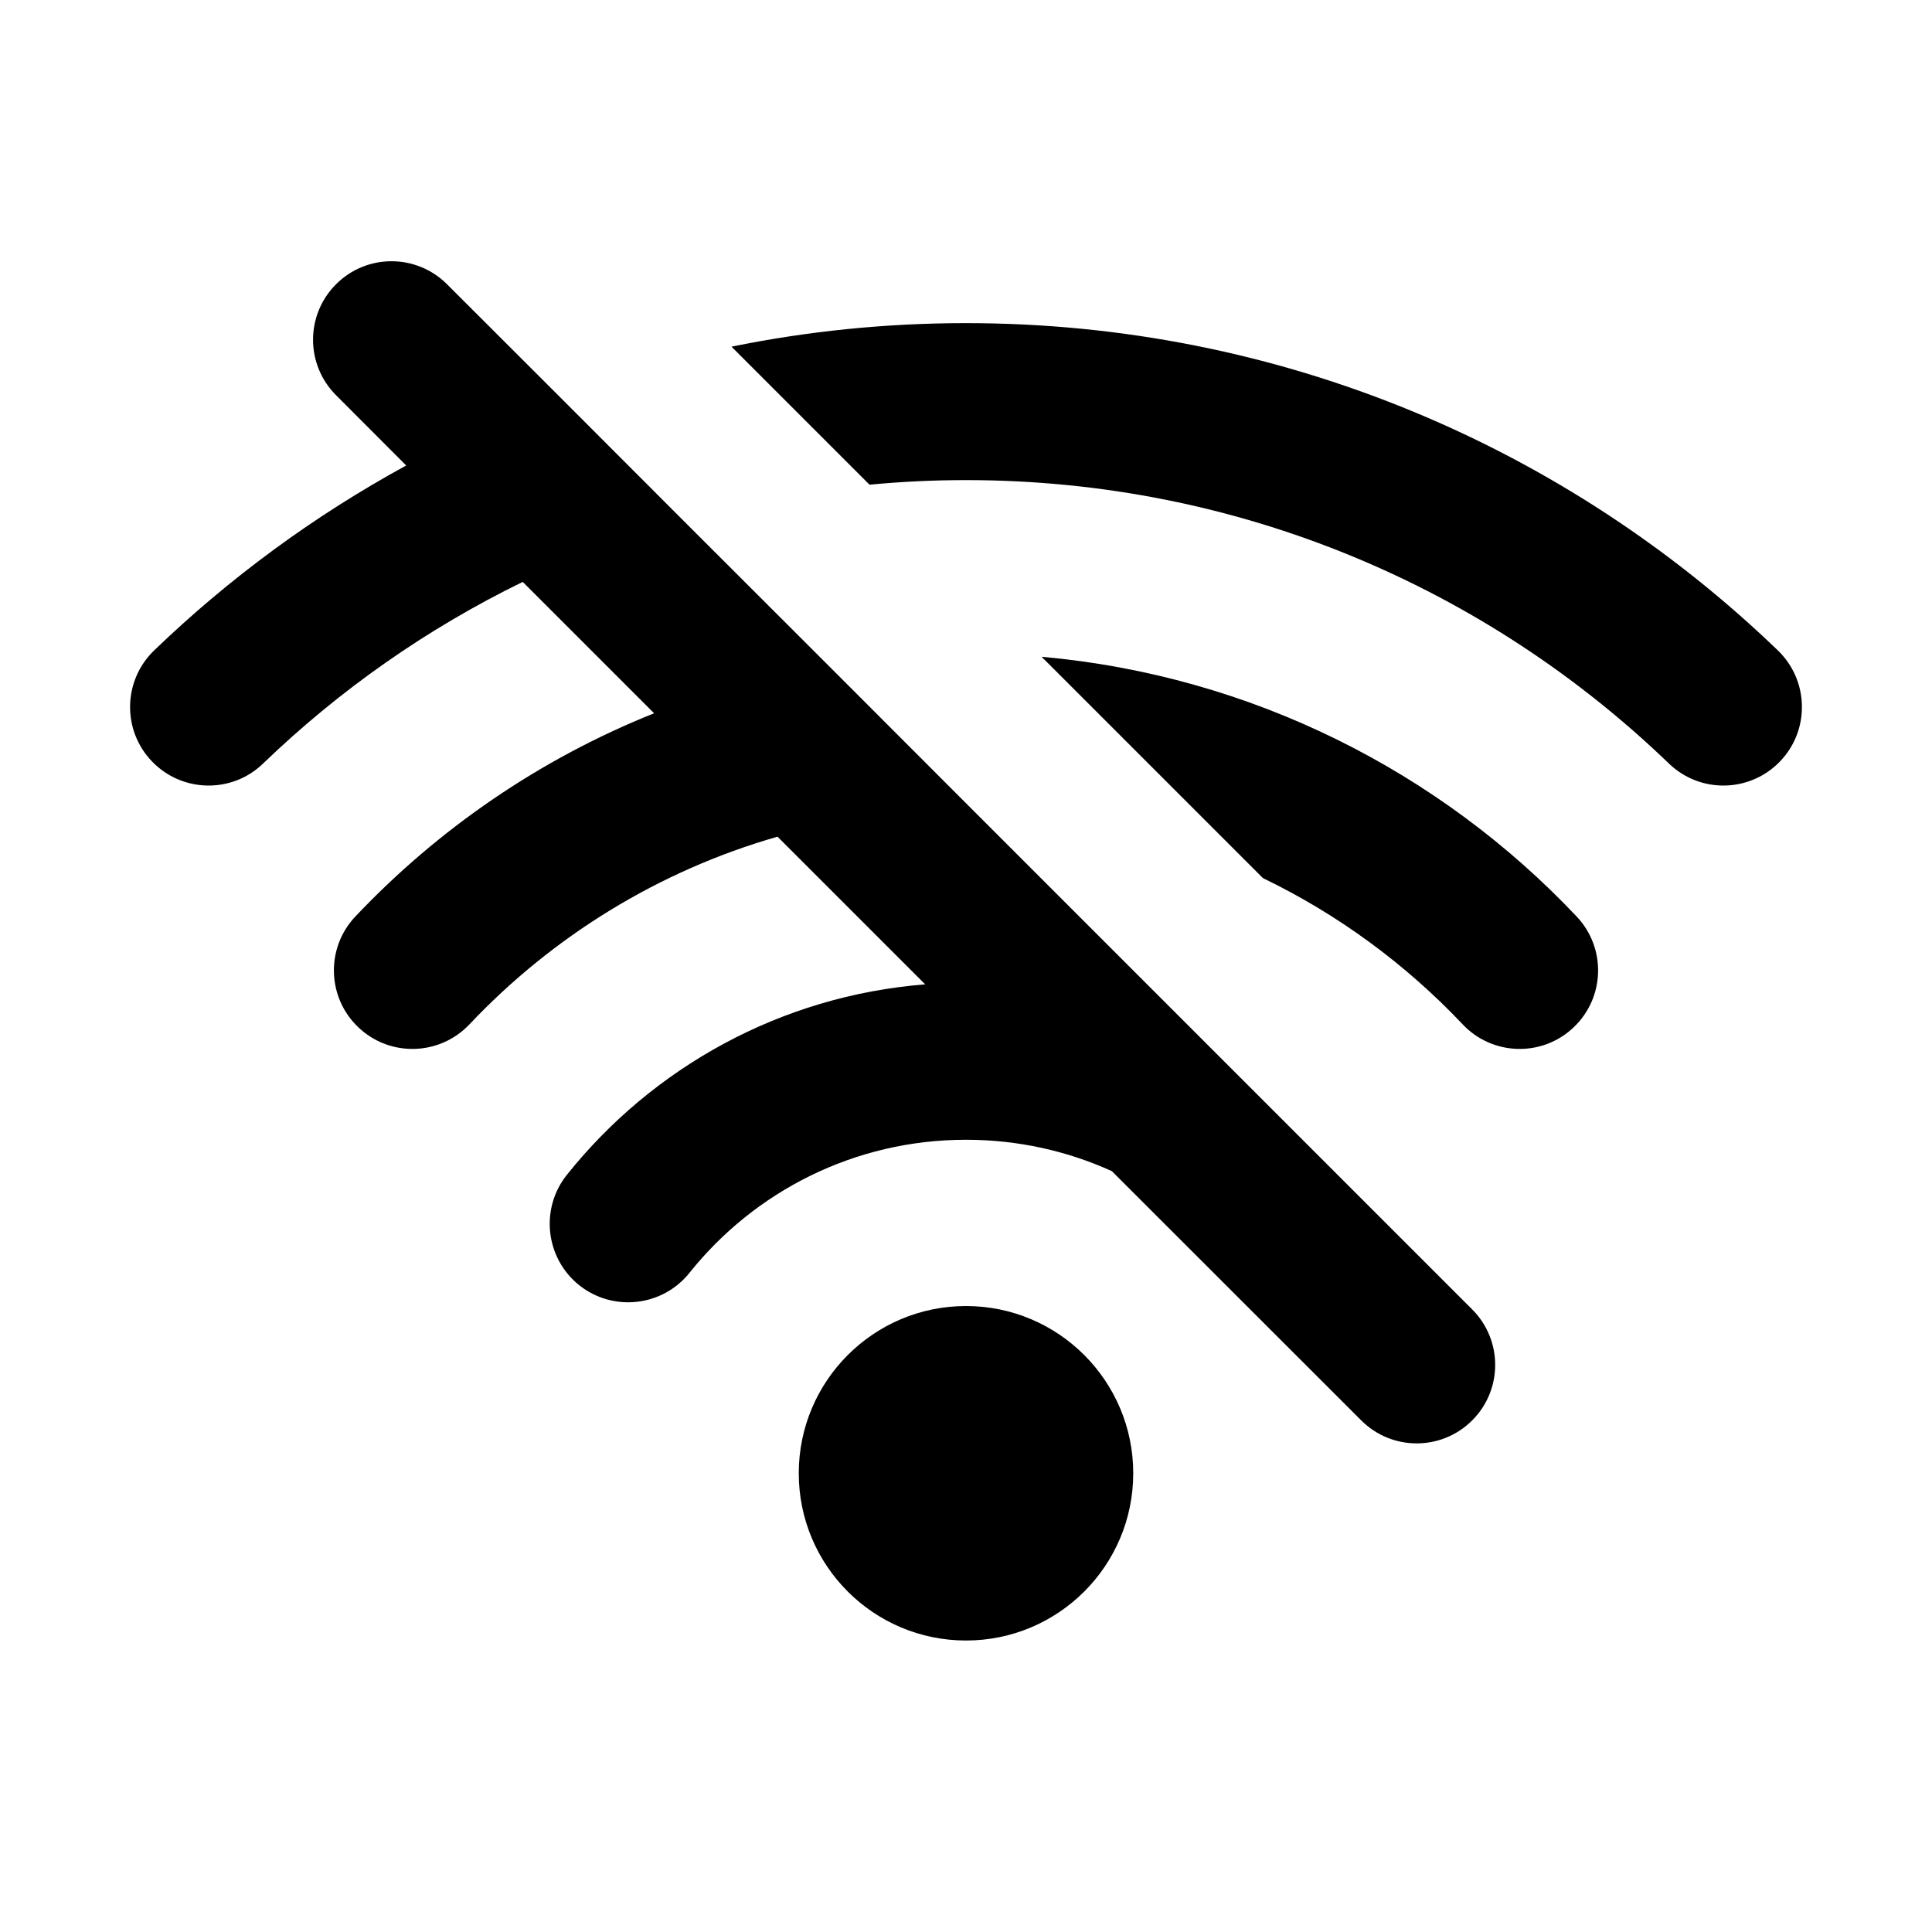 <svg width="16" height="16" viewBox="0 0 16 16" fill="none" xmlns="http://www.w3.org/2000/svg">
<path d="M3.702 2.354C3.448 2.1 3.036 2.1 2.783 2.354C2.529 2.608 2.529 3.019 2.783 3.273L3.364 3.855C2.6 4.272 1.898 4.788 1.276 5.387C1.018 5.636 1.01 6.048 1.259 6.306C1.508 6.565 1.92 6.573 2.178 6.324C2.809 5.716 3.534 5.207 4.329 4.819L5.417 5.907C4.472 6.285 3.63 6.864 2.943 7.59C2.696 7.851 2.708 8.263 2.969 8.509C3.23 8.756 3.641 8.744 3.888 8.483C4.575 7.756 5.452 7.212 6.439 6.929L7.662 8.152C6.462 8.247 5.403 8.843 4.695 9.729C4.471 10.009 4.516 10.418 4.796 10.643C5.077 10.867 5.486 10.821 5.71 10.541C6.248 9.868 7.074 9.439 8 9.439C8.431 9.439 8.84 9.532 9.208 9.699L11.273 11.763C11.527 12.017 11.938 12.017 12.192 11.763C12.446 11.509 12.446 11.098 12.192 10.844L11.447 10.099C11.447 10.099 11.447 10.099 11.447 10.099L9.977 8.629C9.977 8.628 9.976 8.628 9.976 8.628L8.06 6.712C8.06 6.712 8.06 6.712 8.06 6.712L6.854 5.505C6.854 5.505 6.854 5.505 6.854 5.505L5.656 4.308C5.656 4.308 5.656 4.308 5.656 4.308L4.628 3.279C4.627 3.279 4.628 3.279 4.628 3.279L3.702 2.354Z" fill="black"/>
<path d="M7.201 4.014L6.058 2.871C6.685 2.743 7.335 2.676 8 2.676C10.611 2.676 12.982 3.709 14.724 5.387C14.982 5.636 14.99 6.048 14.741 6.306C14.492 6.565 14.081 6.573 13.822 6.324C12.312 4.869 10.261 3.976 8 3.976C7.73 3.976 7.464 3.989 7.201 4.014Z" fill="black"/>
<path d="M10.459 7.272L8.626 5.439C10.367 5.595 11.924 6.391 13.057 7.59C13.304 7.851 13.292 8.263 13.031 8.509C12.771 8.756 12.359 8.744 12.113 8.483C11.642 7.985 11.082 7.573 10.459 7.272Z" fill="black"/>
<path d="M8 13.586C8.765 13.586 9.385 12.966 9.385 12.201C9.385 11.437 8.765 10.816 8 10.816C7.235 10.816 6.615 11.437 6.615 12.201C6.615 12.966 7.235 13.586 8 13.586Z" fill="black"/>
</svg>
